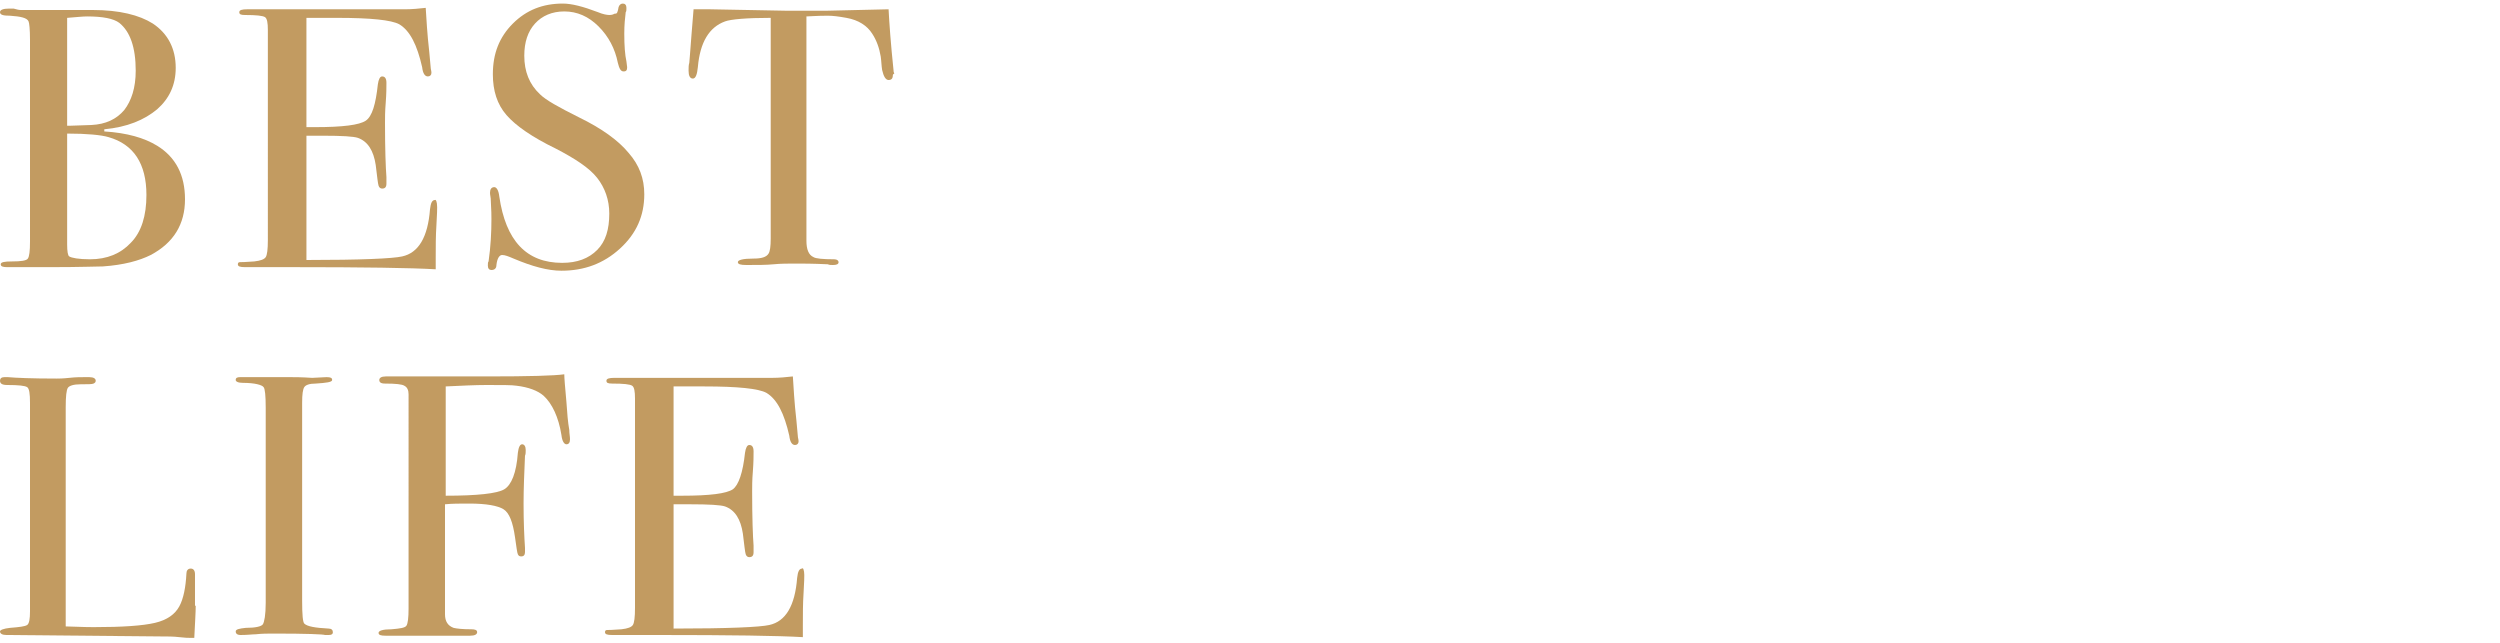 <?xml version="1.0" encoding="utf-8"?>
<!-- Generator: Adobe Illustrator 23.1.1, SVG Export Plug-In . SVG Version: 6.00 Build 0)  -->
<svg version="1.1" id="圖層_1" xmlns="http://www.w3.org/2000/svg" xmlns:xlink="http://www.w3.org/1999/xlink" x="0px" y="0px"
	 viewBox="0 0 350 90" style="enable-background:new 0 0 350 90;" xml:space="preserve">
<style type="text/css">
	.st0{fill:#C29B61;}
</style>
<g>
	<path class="st0" d="M25.9,27.9c0,3.5-1.6,6.1-4.8,7.8c-1.6,0.8-3.8,1.4-6.7,1.6c-0.8,0-3.2,0.1-7.1,0.1H1c-0.6,0-0.9-0.1-0.9-0.4
		c0-0.3,0.5-0.4,1.6-0.4c1.2,0,2-0.1,2.2-0.4c0.2-0.3,0.3-1,0.3-2.4V5.6c0-1.5-0.1-2.4-0.2-2.6C3.8,2.5,2.9,2.3,1.4,2.2
		C0.5,2.2,0,2.1,0,1.7c0-0.3,0.4-0.5,1.3-0.5c0,0,0.2,0,0.6,0c0.4,0.1,0.7,0.2,1,0.2h10.1c3.7,0,6.5,0.7,8.4,1.9
		c2.1,1.4,3.2,3.5,3.2,6.2c0,2.4-0.9,4.3-2.6,5.8c-1.8,1.5-4.2,2.5-7.4,2.8v0.3c3.2,0.2,5.6,0.9,7.4,2C24.6,22,25.9,24.5,25.9,27.9z
		 M19,9.9c0-3.3-0.8-5.5-2.3-6.7c-0.8-0.6-2.3-0.9-4.5-0.9c-0.6,0-1.5,0.1-2.8,0.2v15.1h0.5l2.9-0.1c2-0.1,3.5-0.8,4.6-2.1
		C18.4,14.1,19,12.3,19,9.9z M20.5,27.3c0-4.4-1.8-7.1-5.3-8.1c-1-0.3-3-0.5-5.8-0.5v15.5c0,1,0.1,1.6,0.3,1.7
		c0.3,0.2,1.3,0.4,2.9,0.4c2.4,0,4.3-0.8,5.7-2.3C19.8,32.5,20.5,30.2,20.5,27.3z"/>
	<path class="st0" d="M61.2,29c0,0.1,0,1-0.1,2.5s-0.1,3-0.1,4.5v1.7c-3.4-0.2-10.1-0.3-20.2-0.3c-1.2,0-2.4,0-3.6,0
		c-1.2,0-2,0-2.4,0h-0.5c-0.7,0-1-0.1-1-0.4c0-0.2,0.1-0.3,0.3-0.3c0.1,0,0.8,0,2-0.1c0.9-0.1,1.4-0.3,1.6-0.6
		c0.2-0.3,0.3-1.1,0.3-2.4V4.2c0-1-0.1-1.6-0.4-1.8c-0.3-0.2-1.2-0.3-2.8-0.3c-0.6,0-0.8-0.1-0.8-0.4c0-0.3,0.4-0.4,1.1-0.4h8.9
		c0.3,0,2.3,0,5.9,0s6,0,7.3,0c1,0,2-0.1,2.9-0.2c0.1,1.5,0.2,3.6,0.5,6.2l0.2,2.2c0,0.2,0.1,0.4,0.1,0.7c0,0.3-0.2,0.5-0.5,0.5
		c-0.4,0-0.7-0.4-0.8-1.3c-0.7-3.1-1.7-5.1-3.2-6c-1.1-0.6-4-0.9-8.7-0.9h-4.3v15.3h1.2c3.9,0,6.2-0.3,7.1-0.9s1.4-2.3,1.7-5.1
		c0.1-0.7,0.3-1.1,0.6-1.1c0.4,0,0.6,0.3,0.6,0.9c0,0.6,0,1.5-0.1,2.8c-0.1,1.2-0.1,2.1-0.1,2.8c0,3.7,0.1,6.3,0.2,7.6
		c0,0.3,0,0.6,0,0.9c0,0.5-0.2,0.7-0.6,0.7c-0.2,0-0.4-0.1-0.5-0.4s-0.2-1.3-0.4-2.9c-0.3-2-1.1-3.3-2.5-3.8
		c-0.6-0.2-2.2-0.3-4.9-0.3h-2.3v17.4c7.6,0,12.1-0.2,13.4-0.5c2.3-0.5,3.6-2.7,3.9-6.6c0.1-0.9,0.3-1.3,0.7-1.3
		C61,27.9,61.2,28.2,61.2,29z"/>
	<path class="st0" d="M90.2,27.2c0,3-1.1,5.5-3.4,7.6c-2.3,2.1-5,3.1-8.2,3.1c-1.9,0-4.1-0.6-6.7-1.7c-0.7-0.3-1.2-0.5-1.6-0.5
		c-0.4,0-0.7,0.5-0.8,1.4c0,0.5-0.3,0.7-0.7,0.7c-0.3,0-0.5-0.2-0.5-0.6c0-0.3,0-0.5,0.1-0.6c0.3-2.1,0.4-4.1,0.4-5.9
		c0-0.3,0-1.3-0.1-2.9c0-0.2-0.1-0.5-0.1-0.8c0-0.5,0.2-0.8,0.6-0.8c0.3,0,0.6,0.4,0.7,1.3c0.9,6.2,3.8,9.3,8.8,9.3
		c2.1,0,3.7-0.6,4.9-1.8c1.2-1.2,1.7-2.9,1.7-5.1c0-1.9-0.6-3.6-1.7-5c-1.1-1.4-3.1-2.7-5.8-4.1c-3.3-1.6-5.6-3.2-6.9-4.7
		c-1.3-1.5-1.9-3.4-1.9-5.7c0-2.9,0.9-5.2,2.8-7.1c1.9-1.9,4.2-2.8,7-2.8c1.2,0,2.8,0.4,4.9,1.2c0.7,0.3,1.3,0.4,1.6,0.4
		c0.4,0,0.6-0.1,0.8-0.2C86.4,2,86.5,1.6,86.6,1c0.1-0.3,0.3-0.5,0.6-0.5c0.3,0,0.5,0.2,0.5,0.6c0,0.3,0,0.5-0.1,0.6
		c-0.1,0.8-0.2,1.8-0.2,3c0,1.7,0.1,3,0.3,3.9l0.1,0.8c0,0.4-0.1,0.6-0.5,0.6c-0.4,0-0.6-0.4-0.8-1.2c-0.4-2-1.3-3.7-2.7-5.1
		c-1.4-1.4-3-2.1-4.8-2.1c-1.7,0-3.1,0.6-4.1,1.7c-1,1.1-1.5,2.6-1.5,4.5c0,2.2,0.7,4,2.2,5.4c0.8,0.8,2.6,1.8,5.4,3.2
		c3.3,1.6,5.6,3.3,7,5C89.5,23.1,90.2,25,90.2,27.2z"/>
	<path class="st0" d="M125,10.5c0,0.5-0.2,0.7-0.6,0.7c-0.4,0-0.7-0.5-0.9-1.4c-0.1-0.6-0.1-1.2-0.2-1.9c-0.2-1.2-0.6-2.3-1.2-3.2
		c-0.7-1.1-1.9-1.9-3.6-2.2c-1.1-0.2-1.9-0.3-2.6-0.3c-1.6,0-2.6,0.1-3,0.1v31.4c0,1.2,0.3,2,1,2.3c0.3,0.2,1.3,0.3,2.9,0.3
		c0.4,0,0.6,0.2,0.6,0.4c0,0.3-0.3,0.4-0.8,0.4c-0.3,0-0.5,0-0.7-0.1c-2.1-0.1-3.6-0.1-4.4-0.1c-1.1,0-2.2,0-3.2,0.1
		c-1,0.1-2.3,0.1-3.8,0.1c-0.8,0-1.2-0.1-1.2-0.4c0-0.3,0.7-0.5,2.2-0.5c1.1,0,1.8-0.2,2.1-0.7c0.2-0.3,0.3-1,0.3-2.1V2.5
		c-3.4,0-5.6,0.2-6.4,0.5c-2.2,0.8-3.5,2.9-3.8,6.4c-0.1,1-0.3,1.6-0.7,1.6c-0.4,0-0.6-0.4-0.6-1.1c0-0.4,0-0.8,0.1-1.1l0.1-1.2
		c0.1-1.6,0.3-3.7,0.5-6.3h2.3l10.6,0.2c1.2,0,3.2,0,5.8,0l8.6-0.2c0.1,1.9,0.3,4.8,0.7,8.6c0,0.1,0,0.2,0.1,0.4
		C125,10.4,125,10.5,125,10.5z"/>
	<path class="st0" d="M27.4,84.8c0,0.9-0.1,2.4-0.2,4.5h-0.6c-0.2,0-0.7,0-1.5-0.1c-0.8-0.1-1.7-0.1-2.7-0.1L0.9,88.9
		c-0.6,0-0.9-0.2-0.9-0.5c0-0.2,0.5-0.4,1.4-0.5c1.3-0.1,2.1-0.2,2.4-0.4s0.4-0.9,0.4-1.9V56.4c0-1.3-0.1-2-0.4-2.2
		c-0.3-0.2-1.2-0.3-2.8-0.3c-0.7,0-1-0.2-1-0.6c0-0.3,0.2-0.5,0.6-0.5h0.5c1.1,0.1,3.4,0.2,6.8,0.2c0.3,0,0.9,0,1.8-0.1
		c0.9-0.1,1.6-0.1,2.2-0.1h0.6c0.6,0,0.9,0.2,0.9,0.5c0,0.2-0.1,0.3-0.3,0.4c-0.2,0.1-0.8,0.1-1.8,0.1c-1,0-1.6,0.2-1.8,0.5
		c-0.2,0.3-0.3,1.2-0.3,2.7v30.7c0.9,0,2.2,0.1,3.9,0.1c4.1,0,6.9-0.2,8.6-0.6c1.7-0.4,2.8-1.2,3.4-2.3c0.6-1.1,0.9-2.7,1-4.6
		c0-0.4,0.2-0.7,0.6-0.7c0.4,0,0.6,0.3,0.6,0.8v1.3c0,0.1,0,0.2,0,0.5s0,0.5,0,0.7V84.8z"/>
	<path class="st0" d="M46.6,88.5c0,0.3-0.2,0.4-0.6,0.4h-0.5c-0.2-0.1-2.6-0.2-7.1-0.2c-0.9,0-1.7,0-2.6,0.1c-0.5,0-1.1,0.1-2.1,0.1
		c-0.5,0-0.7-0.2-0.7-0.5c0-0.3,0.5-0.4,1.4-0.5c1.4,0,2.2-0.2,2.4-0.5s0.4-1.3,0.4-3V57.1c0-1.7-0.1-2.7-0.3-2.9
		c-0.2-0.3-1.2-0.6-2.9-0.6c-0.7,0-1-0.2-1-0.4c0-0.3,0.2-0.4,0.6-0.4h7.1c0.5,0,1.5,0,3,0.1l2-0.1c0.6,0,0.8,0.1,0.8,0.4
		c0,0.3-0.8,0.4-2.3,0.5c-0.9,0-1.4,0.2-1.6,0.5s-0.3,1-0.3,2.2v27.7c0,2,0.1,3,0.3,3.2c0.4,0.4,1.5,0.6,3.4,0.7
		C46.4,88,46.6,88.2,46.6,88.5z"/>
	<path class="st0" d="M79.8,61.5c0,0.5-0.2,0.7-0.5,0.7c-0.3,0-0.6-0.4-0.7-1.3c-0.4-2.5-1.3-4.4-2.5-5.5c-0.8-0.7-2.1-1.2-3.8-1.4
		c-0.6-0.1-2-0.1-4.2-0.1c-1.6,0-3.5,0.1-5.7,0.2v15.3c4.4,0,7.2-0.3,8.2-0.9c1-0.6,1.7-2.3,1.9-5.1c0.1-0.8,0.3-1.2,0.6-1.2
		c0.3,0,0.5,0.3,0.5,0.8c0,0.3,0,0.6-0.1,0.8c-0.1,2.4-0.2,4.6-0.2,6.7c0,2.6,0.1,4.7,0.2,6.2c0,0.1,0,0.3,0,0.6
		c0,0.4-0.2,0.6-0.5,0.6c-0.3,0-0.4-0.1-0.5-0.3s-0.2-1-0.4-2.4c-0.3-2.1-0.8-3.4-1.6-3.9c-0.8-0.5-2.4-0.8-4.8-0.8
		c-1.3,0-2.4,0-3.4,0.1v5.3V86c0,1,0.4,1.6,1.2,1.9c0.4,0.1,1.2,0.2,2.5,0.2c0.5,0,0.8,0.1,0.8,0.4c0,0.3-0.3,0.5-1,0.5h-0.5
		c-0.5,0-1.1,0-2,0c-0.8,0-1.3,0-1.6,0h-7.7c-0.7,0-1-0.1-1-0.4s0.6-0.5,1.8-0.5c1.2-0.1,1.9-0.2,2.1-0.5c0.2-0.3,0.3-1.1,0.3-2.4
		V55.2c0-0.6-0.2-1-0.6-1.2c-0.3-0.2-1.2-0.3-2.7-0.3c-0.6,0-0.8-0.2-0.8-0.5c0-0.3,0.3-0.5,0.9-0.5h0.8c-0.1,0,1.6,0,5,0
		c3.4,0,6.2,0,8.4,0c5.9,0,9.4-0.1,10.8-0.3c0,0.5,0.1,1.7,0.3,3.9c0.1,1.5,0.2,2.8,0.4,3.9C79.7,60.7,79.8,61.1,79.8,61.5z"/>
	<path class="st0" d="M112.6,80.5c0,0.1,0,1-0.1,2.5s-0.1,3-0.1,4.5v1.7c-3.4-0.2-10.1-0.3-20.2-0.3c-1.2,0-2.4,0-3.6,0
		c-1.2,0-2,0-2.4,0h-0.5c-0.7,0-1-0.1-1-0.4c0-0.2,0.1-0.3,0.3-0.3c0.1,0,0.8,0,2-0.1c0.9-0.1,1.4-0.3,1.6-0.6
		c0.2-0.3,0.3-1.1,0.3-2.4V55.8c0-1-0.1-1.6-0.4-1.8c-0.3-0.2-1.2-0.3-2.8-0.3c-0.6,0-0.8-0.1-0.8-0.4c0-0.3,0.4-0.4,1.1-0.4h8.9
		c0.3,0,2.3,0,5.9,0s6,0,7.3,0c1,0,2-0.1,2.9-0.2c0.1,1.5,0.2,3.6,0.5,6.2l0.2,2.2c0,0.2,0.1,0.4,0.1,0.7c0,0.3-0.2,0.5-0.5,0.5
		c-0.4,0-0.7-0.4-0.8-1.3c-0.7-3.1-1.7-5.1-3.2-6c-1.1-0.6-4-0.9-8.7-0.9h-4.3v15.3h1.2c3.9,0,6.2-0.3,7.1-0.9
		c0.8-0.6,1.4-2.3,1.7-5.1c0.1-0.7,0.3-1.1,0.6-1.1c0.4,0,0.6,0.3,0.6,0.9c0,0.6,0,1.5-0.1,2.8c-0.1,1.2-0.1,2.1-0.1,2.8
		c0,3.7,0.1,6.3,0.2,7.6c0,0.3,0,0.6,0,0.9c0,0.5-0.2,0.7-0.6,0.7c-0.2,0-0.4-0.1-0.5-0.4c-0.1-0.3-0.2-1.3-0.4-2.9
		c-0.3-2-1.1-3.3-2.5-3.8c-0.6-0.2-2.2-0.3-4.9-0.3h-2.3v17.4c7.6,0,12.1-0.2,13.4-0.5c2.3-0.5,3.6-2.7,3.9-6.6
		c0.1-0.9,0.3-1.3,0.7-1.3C112.4,79.4,112.6,79.8,112.6,80.5z"/>
</g>
</svg>

